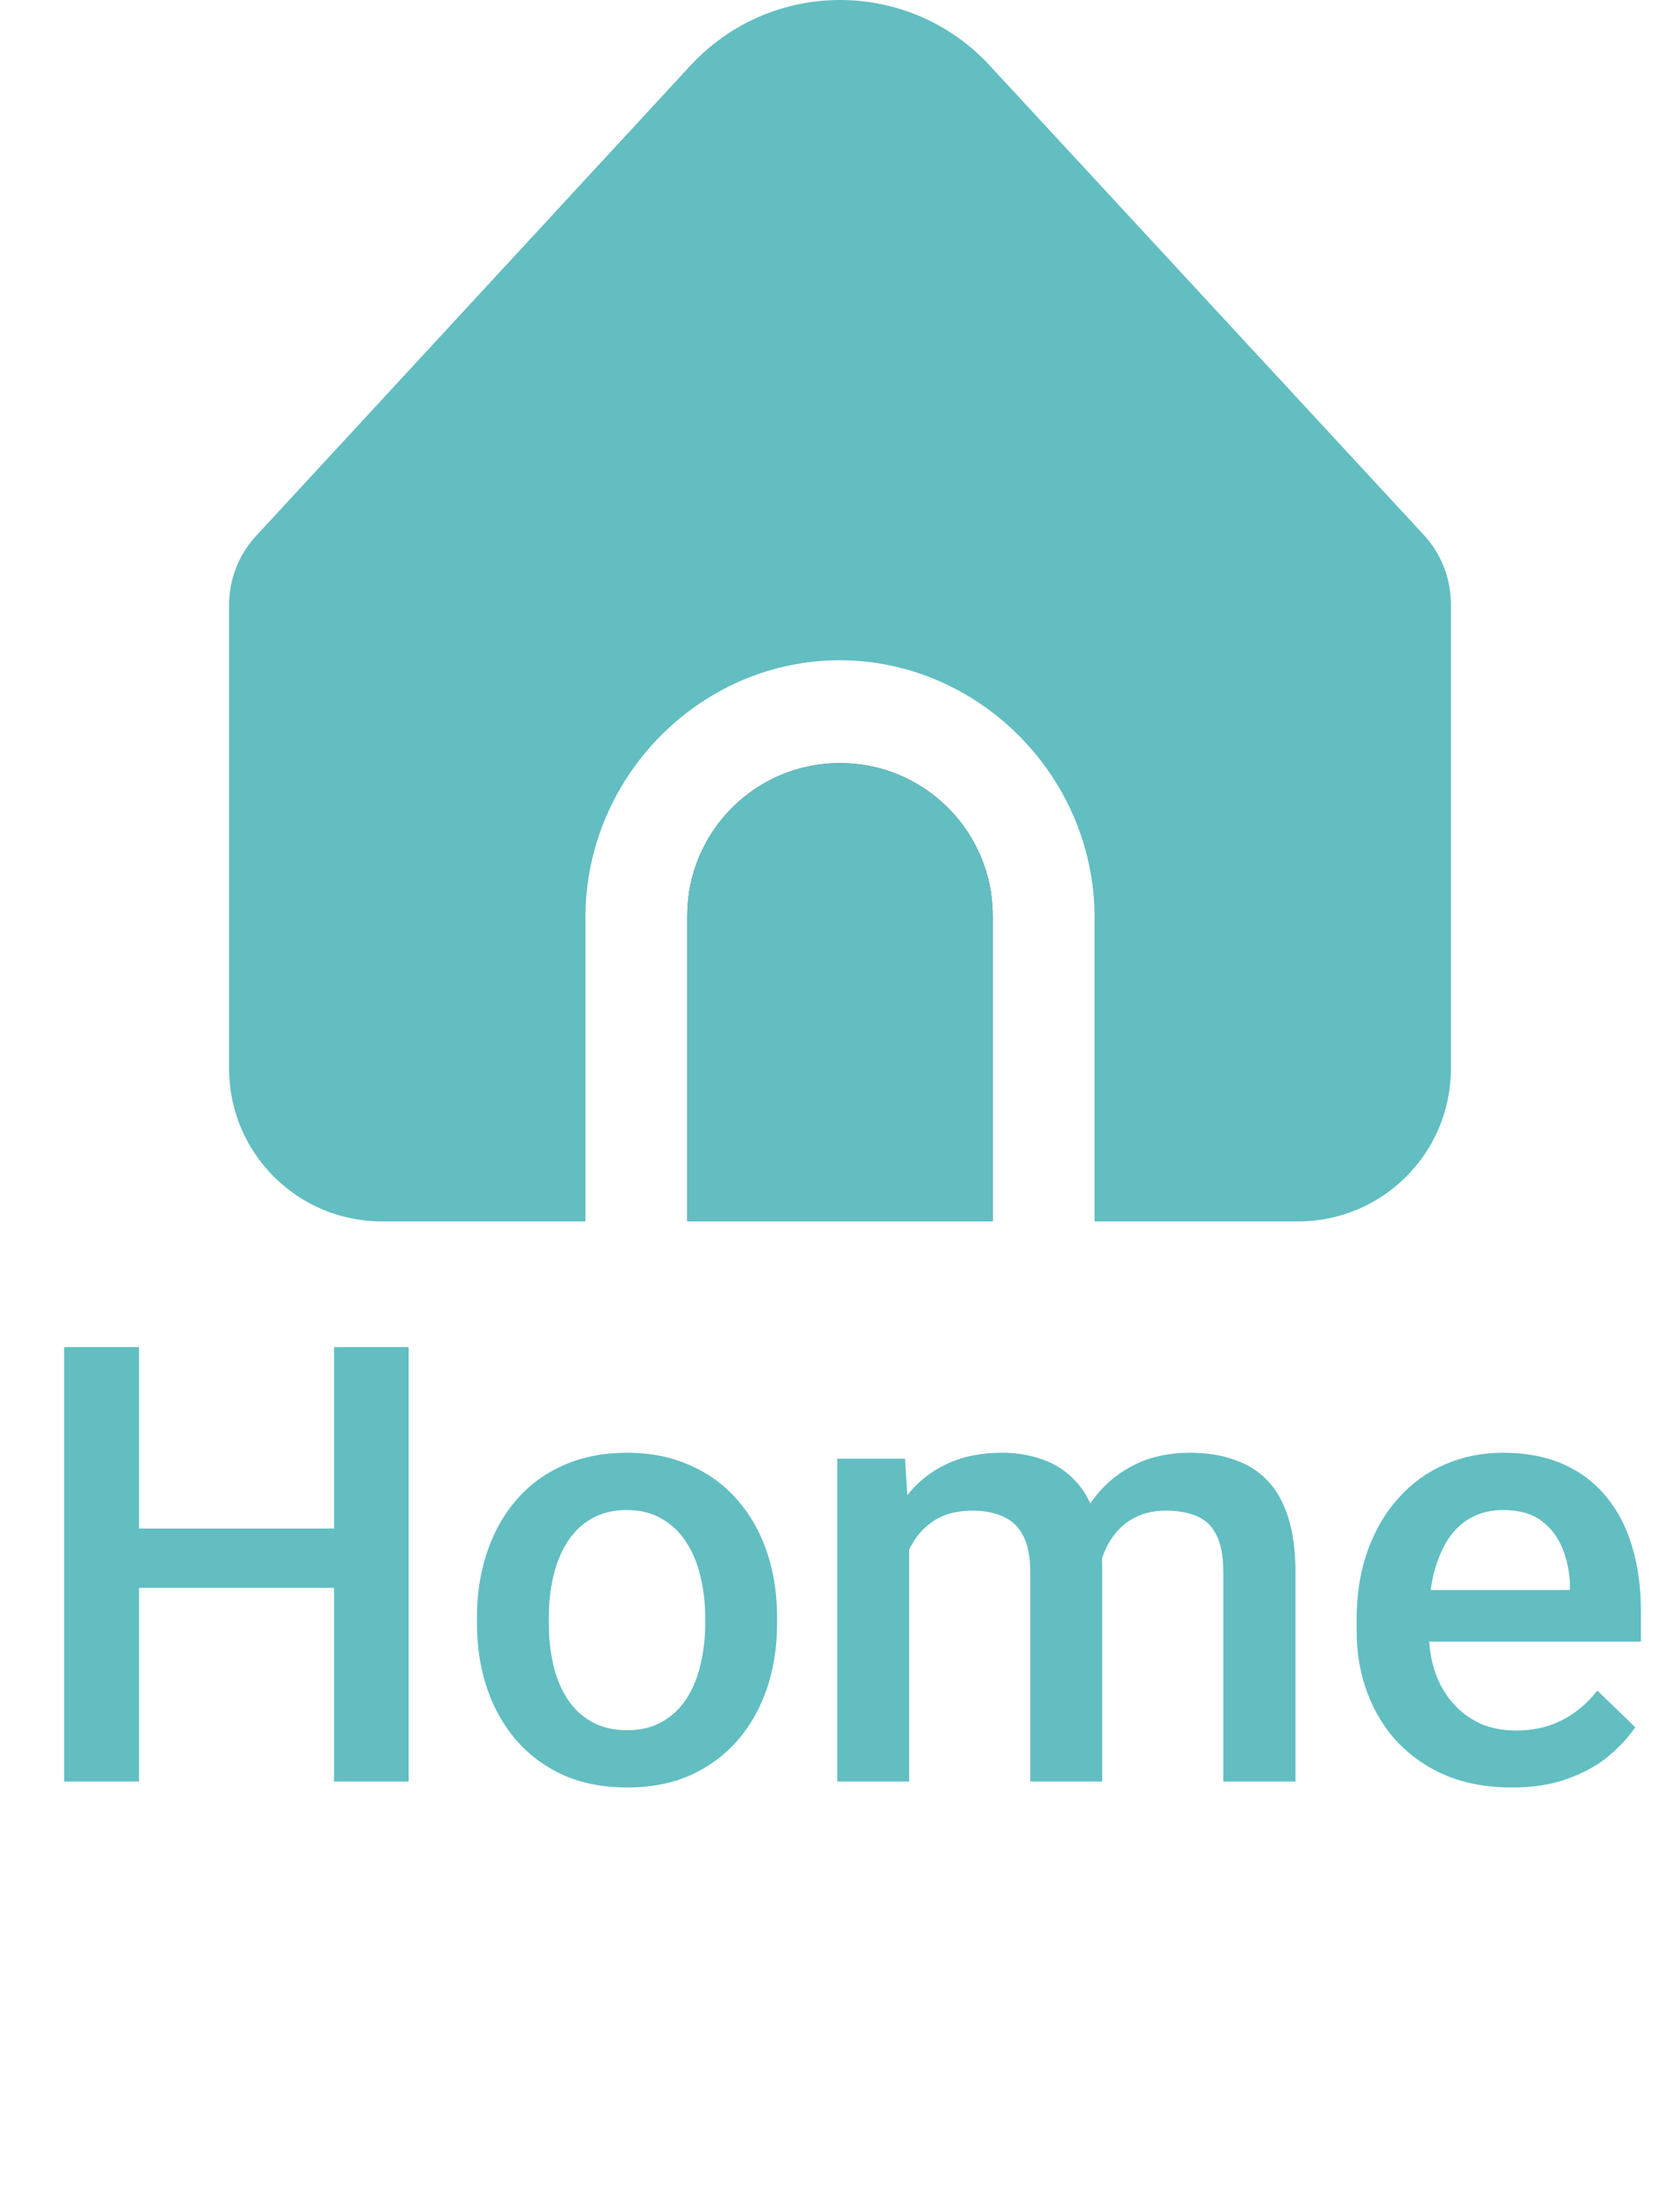 <svg width="33" height="43" viewBox="0 0 33 43" fill="none" xmlns="http://www.w3.org/2000/svg">
<path d="M16.5 14.985C14.843 14.985 13.5 16.328 13.5 17.985V23.985H19.5V17.985C19.5 16.328 18.157 14.985 16.5 14.985Z" fill="#374957"/>
<path d="M21.5 17.985V23.985H25.5C27.157 23.985 28.5 22.642 28.5 20.985V11.864C28.5 11.345 28.298 10.845 27.937 10.472L19.439 1.285C17.94 -0.337 15.409 -0.437 13.787 1.063C13.71 1.134 13.635 1.208 13.564 1.285L5.081 10.469C4.709 10.844 4.5 11.351 4.5 11.879V20.985C4.5 22.642 5.843 23.985 7.5 23.985H11.5V17.985C11.519 15.258 13.72 13.031 16.378 12.967C19.125 12.901 21.479 15.166 21.5 17.985Z" fill="#62BEC1"/>
<path d="M16.5 14.985C14.843 14.985 13.5 16.328 13.5 17.985V23.985H19.5V17.985C19.5 16.328 18.157 14.985 16.5 14.985Z" fill="#62BEC1"/>
<path d="M6.896 30.016V31.182H2.367V30.016H6.896ZM2.73 26.454V34.985H1.26V26.454H2.73ZM8.027 26.454V34.985H6.562V26.454H8.027ZM9.369 31.886V31.751C9.369 31.294 9.436 30.87 9.568 30.479C9.701 30.085 9.893 29.743 10.143 29.454C10.396 29.161 10.705 28.934 11.068 28.774C11.435 28.61 11.85 28.528 12.31 28.528C12.775 28.528 13.19 28.61 13.553 28.774C13.92 28.934 14.23 29.161 14.484 29.454C14.738 29.743 14.932 30.085 15.065 30.479C15.197 30.87 15.264 31.294 15.264 31.751V31.886C15.264 32.343 15.197 32.766 15.065 33.157C14.932 33.548 14.738 33.889 14.484 34.182C14.23 34.471 13.922 34.698 13.559 34.862C13.195 35.022 12.783 35.102 12.322 35.102C11.857 35.102 11.441 35.022 11.074 34.862C10.711 34.698 10.402 34.471 10.148 34.182C9.895 33.889 9.701 33.548 9.568 33.157C9.436 32.766 9.369 32.343 9.369 31.886ZM10.781 31.751V31.886C10.781 32.171 10.81 32.44 10.869 32.694C10.928 32.948 11.02 33.171 11.145 33.362C11.27 33.553 11.43 33.704 11.625 33.813C11.82 33.923 12.053 33.977 12.322 33.977C12.584 33.977 12.81 33.923 13.002 33.813C13.197 33.704 13.357 33.553 13.482 33.362C13.607 33.171 13.699 32.948 13.758 32.694C13.82 32.44 13.852 32.171 13.852 31.886V31.751C13.852 31.47 13.82 31.204 13.758 30.954C13.699 30.7 13.605 30.475 13.477 30.28C13.352 30.085 13.191 29.932 12.996 29.823C12.805 29.71 12.576 29.653 12.31 29.653C12.045 29.653 11.815 29.71 11.619 29.823C11.428 29.932 11.27 30.085 11.145 30.28C11.02 30.475 10.928 30.7 10.869 30.954C10.81 31.204 10.781 31.47 10.781 31.751ZM17.859 29.934V34.985H16.447V28.645H17.777L17.859 29.934ZM17.631 31.581L17.15 31.575C17.15 31.137 17.205 30.733 17.314 30.362C17.424 29.991 17.584 29.669 17.795 29.395C18.006 29.118 18.268 28.905 18.58 28.757C18.896 28.604 19.262 28.528 19.676 28.528C19.965 28.528 20.229 28.571 20.467 28.657C20.709 28.739 20.918 28.87 21.094 29.05C21.273 29.229 21.41 29.46 21.504 29.741C21.602 30.022 21.65 30.362 21.65 30.761V34.985H20.238V30.884C20.238 30.575 20.191 30.333 20.098 30.157C20.008 29.981 19.877 29.856 19.705 29.782C19.537 29.704 19.336 29.665 19.102 29.665C18.836 29.665 18.609 29.716 18.422 29.817C18.238 29.919 18.088 30.057 17.971 30.233C17.854 30.409 17.768 30.612 17.713 30.843C17.658 31.073 17.631 31.319 17.631 31.581ZM21.562 31.206L20.9 31.352C20.9 30.97 20.953 30.608 21.059 30.268C21.168 29.925 21.326 29.624 21.533 29.366C21.744 29.104 22.004 28.899 22.312 28.751C22.621 28.602 22.975 28.528 23.373 28.528C23.697 28.528 23.986 28.573 24.24 28.663C24.498 28.749 24.717 28.886 24.896 29.073C25.076 29.261 25.213 29.505 25.307 29.805C25.4 30.102 25.447 30.462 25.447 30.884V34.985H24.029V30.878C24.029 30.557 23.982 30.309 23.889 30.134C23.799 29.958 23.67 29.837 23.502 29.77C23.334 29.7 23.133 29.665 22.898 29.665C22.68 29.665 22.486 29.706 22.318 29.788C22.154 29.866 22.016 29.977 21.902 30.122C21.789 30.262 21.703 30.425 21.645 30.608C21.59 30.792 21.562 30.991 21.562 31.206ZM29.695 35.102C29.227 35.102 28.803 35.026 28.424 34.874C28.049 34.718 27.729 34.501 27.463 34.223C27.201 33.946 27 33.62 26.859 33.245C26.719 32.87 26.648 32.466 26.648 32.032V31.798C26.648 31.302 26.721 30.852 26.865 30.45C27.01 30.048 27.211 29.704 27.469 29.419C27.727 29.13 28.031 28.909 28.383 28.757C28.734 28.604 29.115 28.528 29.525 28.528C29.979 28.528 30.375 28.604 30.715 28.757C31.055 28.909 31.336 29.124 31.559 29.401C31.785 29.675 31.953 30.001 32.062 30.38C32.176 30.759 32.232 31.177 32.232 31.634V32.237H27.334V31.223H30.838V31.112C30.83 30.858 30.779 30.62 30.686 30.397C30.596 30.175 30.457 29.995 30.27 29.858C30.082 29.721 29.832 29.653 29.52 29.653C29.285 29.653 29.076 29.704 28.893 29.805C28.713 29.903 28.562 30.046 28.441 30.233C28.32 30.421 28.227 30.647 28.16 30.913C28.098 31.175 28.066 31.47 28.066 31.798V32.032C28.066 32.309 28.104 32.567 28.178 32.805C28.256 33.04 28.369 33.245 28.518 33.421C28.666 33.596 28.846 33.735 29.057 33.837C29.268 33.934 29.508 33.983 29.777 33.983C30.117 33.983 30.42 33.915 30.686 33.778C30.951 33.641 31.182 33.448 31.377 33.198L32.121 33.919C31.984 34.118 31.807 34.309 31.588 34.493C31.369 34.673 31.102 34.819 30.785 34.932C30.473 35.046 30.109 35.102 29.695 35.102Z" fill="#62BEC1"/>
</svg>
